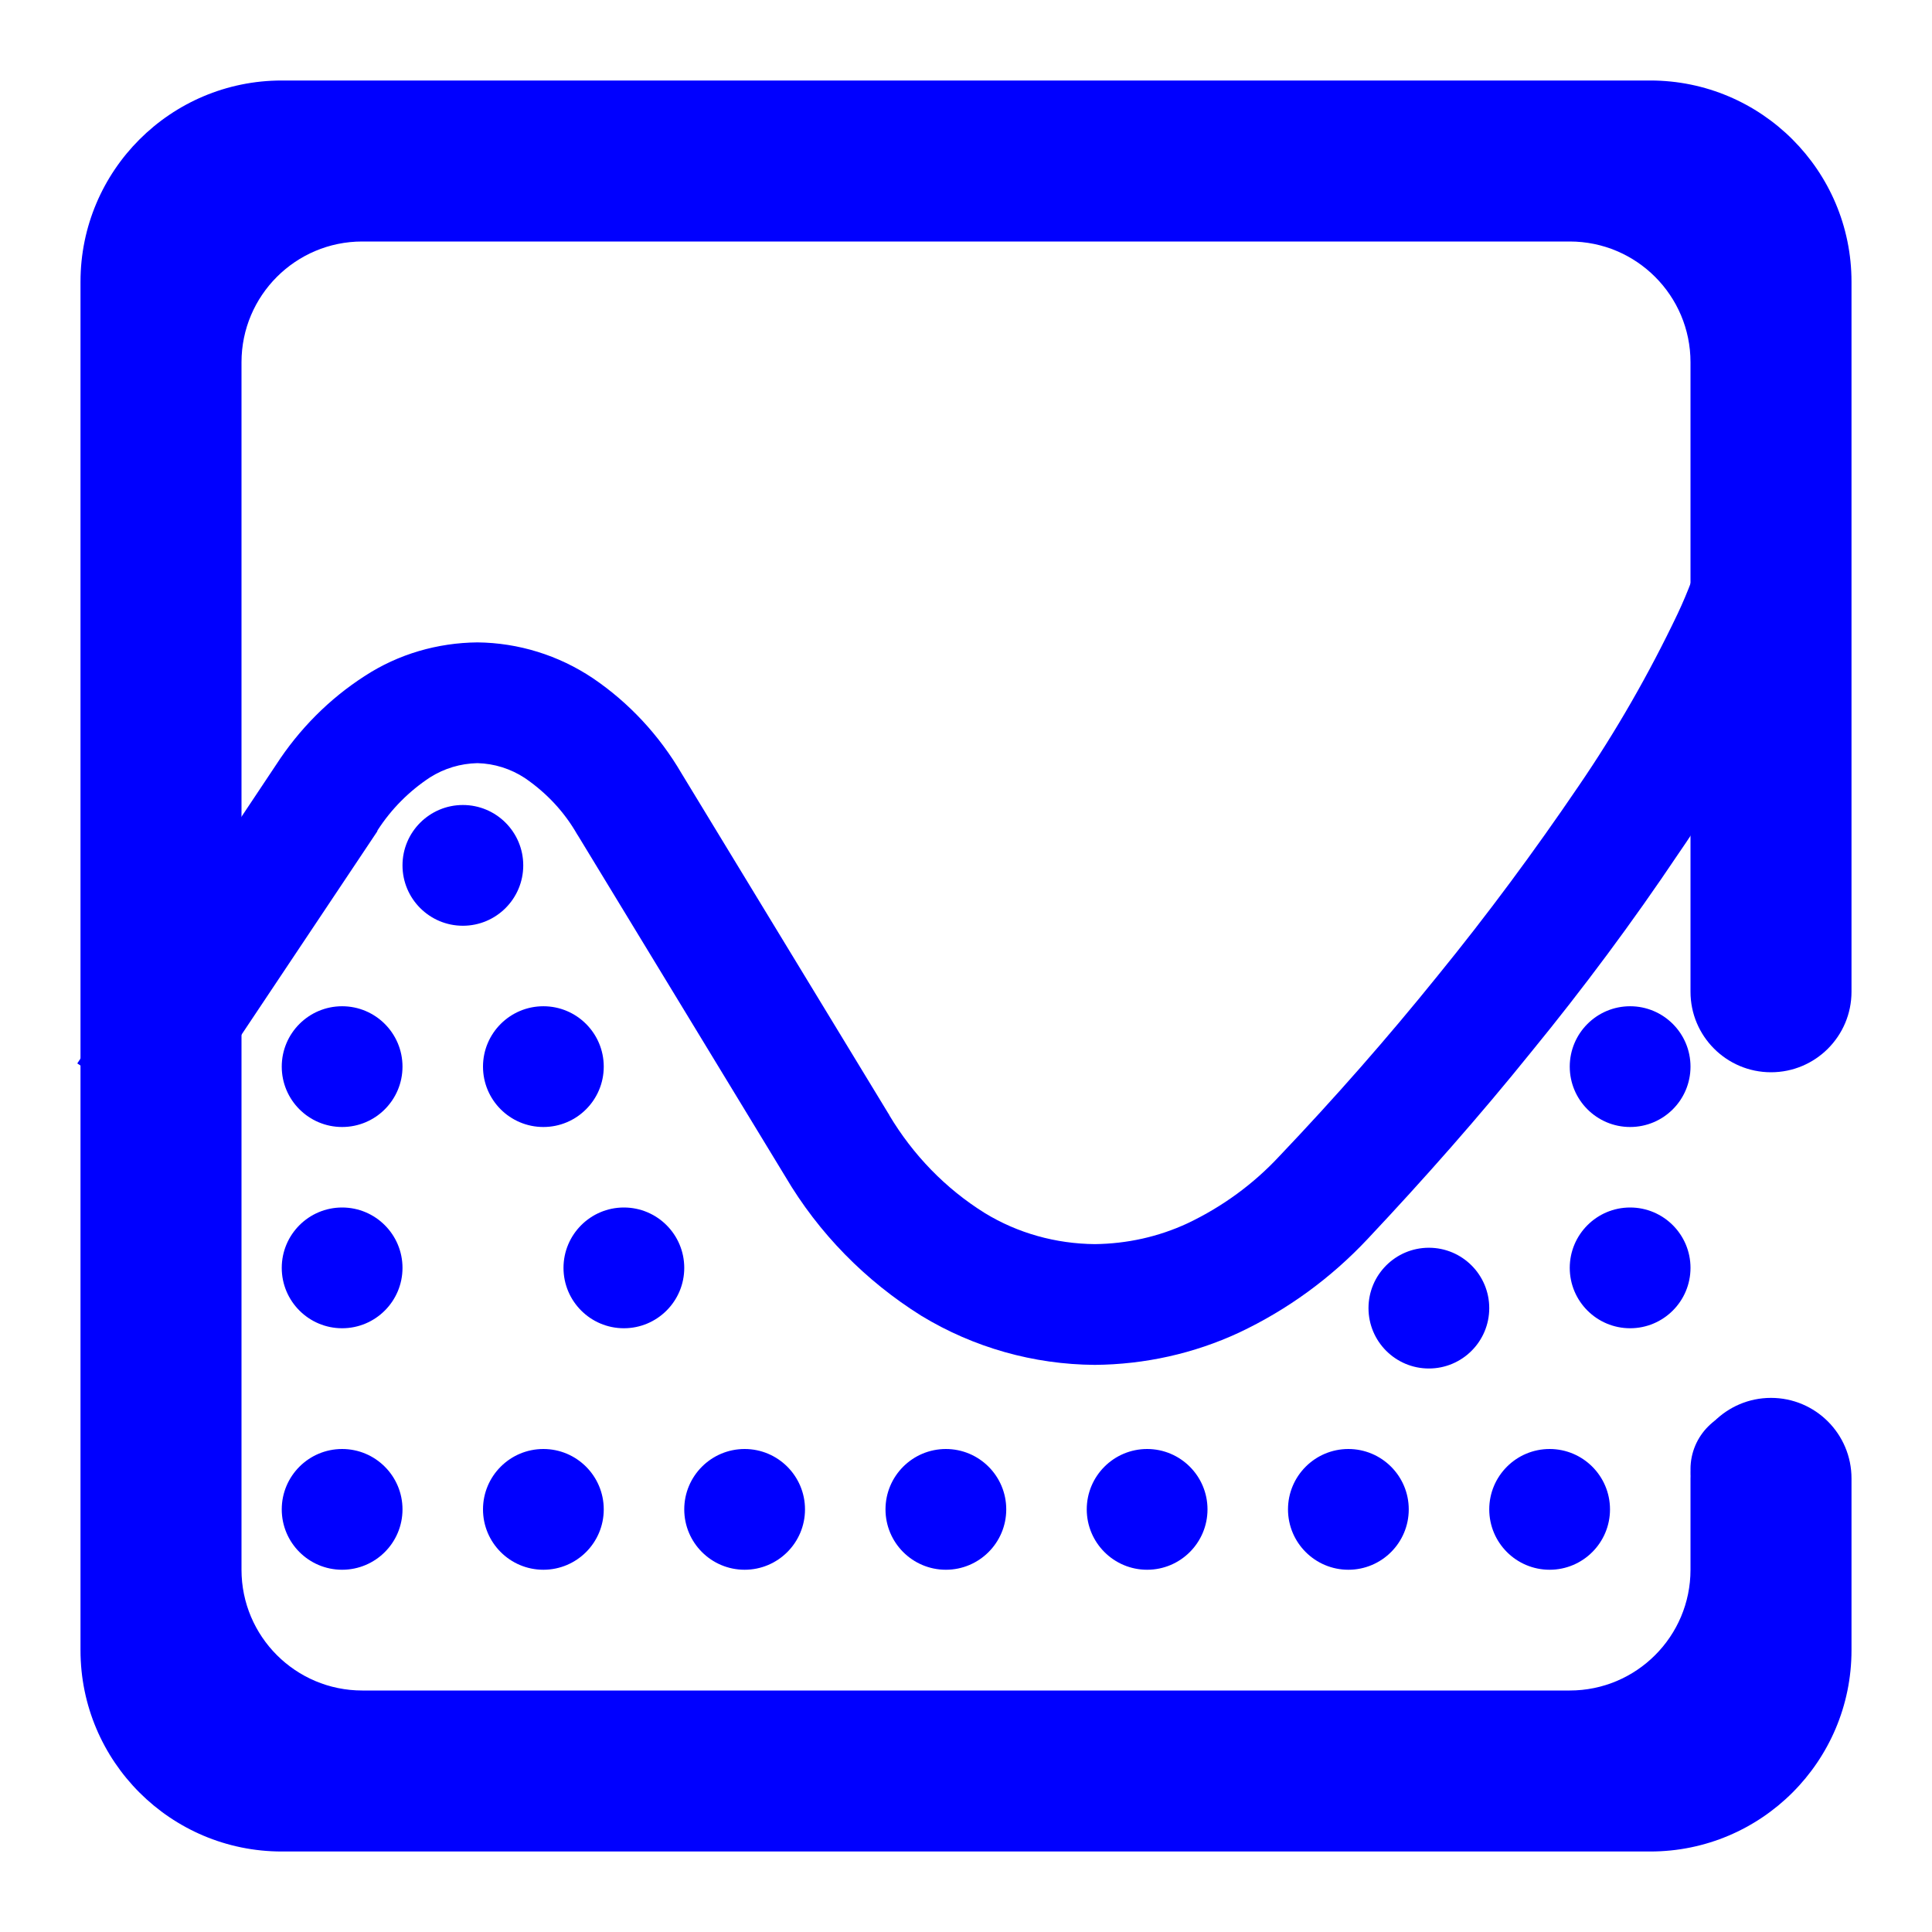 <?xml version="1.0" encoding="UTF-8" standalone="no"?><!-- Generator: Gravit.io --><svg xmlns="http://www.w3.org/2000/svg" xmlns:xlink="http://www.w3.org/1999/xlink" style="isolation:isolate" viewBox="0 0 48 48" width="48pt" height="48pt"><g><linearGradient id="_lgradient_0" x1="0" y1="0.5" x2="1" y2="0.5" gradientTransform="matrix(38,0,0,23,7,20)" gradientUnits="userSpaceOnUse"><stop offset="0%" stop-opacity="1" style="stop-color:rgb(0,0,255)"/><stop offset="98.696%" stop-opacity="1" style="stop-color:rgb(0,0,255)"/></linearGradient><path d=" M 10 21.5 C 10 20.672 10.672 20 11.5 20 C 12.328 20 13 20.672 13 21.5 C 13 22.328 12.328 23 11.5 23 C 10.672 23 10 22.328 10 21.5 L 10 21.5 L 10 21.5 L 10 21.5 L 10 21.5 L 10 21.5 L 10 21.5 L 10 21.5 L 10 21.5 L 10 21.5 L 10 21.5 L 10 21.5 L 10 21.5 L 10 21.5 L 10 21.5 L 10 21.5 Z  M 7 26.5 C 7 25.672 7.672 25 8.5 25 C 9.328 25 10 25.672 10 26.5 C 10 27.328 9.328 28 8.5 28 C 7.672 28 7 27.328 7 26.5 L 7 26.5 L 7 26.5 L 7 26.5 L 7 26.5 L 7 26.5 L 7 26.5 L 7 26.5 L 7 26.5 L 7 26.5 L 7 26.5 L 7 26.5 L 7 26.5 L 7 26.5 L 7 26.5 L 7 26.5 Z  M 7 31.5 C 7 30.672 7.672 30 8.5 30 C 9.328 30 10 30.672 10 31.5 C 10 32.328 9.328 33 8.5 33 C 7.672 33 7 32.328 7 31.5 L 7 31.5 L 7 31.5 L 7 31.5 L 7 31.5 L 7 31.5 L 7 31.5 L 7 31.5 L 7 31.5 L 7 31.5 L 7 31.5 L 7 31.5 L 7 31.5 L 7 31.5 L 7 31.5 Z  M 12 26.5 C 12 25.672 12.672 25 13.5 25 C 14.328 25 15 25.672 15 26.5 C 15 27.328 14.328 28 13.5 28 C 12.672 28 12 27.328 12 26.5 L 12 26.5 L 12 26.5 L 12 26.5 L 12 26.5 L 12 26.5 L 12 26.5 L 12 26.5 L 12 26.5 L 12 26.5 L 12 26.5 L 12 26.5 L 12 26.5 L 12 26.5 Z  M 14 31.5 C 14 30.672 14.672 30 15.5 30 C 16.328 30 17 30.672 17 31.5 C 17 32.328 16.328 33 15.5 33 C 14.672 33 14 32.328 14 31.5 L 14 31.5 L 14 31.5 L 14 31.5 L 14 31.5 L 14 31.5 L 14 31.5 L 14 31.5 L 14 31.5 L 14 31.5 L 14 31.5 L 14 31.5 L 14 31.5 Z  M 34 32.5 C 34 31.672 34.672 31 35.5 31 C 36.328 31 37 31.672 37 32.5 C 37 33.328 36.328 34 35.5 34 C 34.672 34 34 33.328 34 32.5 L 34 32.5 L 34 32.5 L 34 32.5 L 34 32.5 L 34 32.5 L 34 32.5 L 34 32.5 L 34 32.5 L 34 32.5 L 34 32.5 L 34 32.5 Z  M 39 31.5 C 39 30.672 39.672 30 40.5 30 C 41.328 30 42 30.672 42 31.5 C 42 32.328 41.328 33 40.5 33 C 39.672 33 39 32.328 39 31.5 L 39 31.5 L 39 31.5 L 39 31.5 L 39 31.5 L 39 31.5 L 39 31.5 L 39 31.5 L 39 31.5 L 39 31.5 L 39 31.5 Z  M 39 26.5 C 39 25.672 39.672 25 40.5 25 C 41.328 25 42 25.672 42 26.5 C 42 27.328 41.328 28 40.5 28 C 39.672 28 39 27.328 39 26.5 L 39 26.5 L 39 26.5 L 39 26.5 L 39 26.5 L 39 26.5 L 39 26.5 L 39 26.5 L 39 26.5 L 39 26.5 Z  M 7 37.5 C 7 36.672 7.672 36 8.5 36 C 9.328 36 10 36.672 10 37.5 C 10 38.328 9.328 39 8.5 39 C 7.672 39 7 38.328 7 37.5 L 7 37.5 L 7 37.5 L 7 37.5 L 7 37.5 L 7 37.5 L 7 37.5 L 7 37.5 L 7 37.5 Z  M 12 37.5 C 12 36.672 12.672 36 13.5 36 C 14.328 36 15 36.672 15 37.5 C 15 38.328 14.328 39 13.5 39 C 12.672 39 12 38.328 12 37.5 L 12 37.5 L 12 37.5 L 12 37.5 L 12 37.5 L 12 37.5 L 12 37.5 L 12 37.5 Z  M 17 37.5 C 17 36.672 17.672 36 18.5 36 C 19.328 36 20 36.672 20 37.5 C 20 38.328 19.328 39 18.5 39 C 17.672 39 17 38.328 17 37.5 L 17 37.5 L 17 37.5 L 17 37.5 L 17 37.5 L 17 37.5 L 17 37.5 Z  M 22 37.5 C 22 36.672 22.672 36 23.5 36 C 24.328 36 25 36.672 25 37.5 C 25 38.328 24.328 39 23.5 39 C 22.672 39 22 38.328 22 37.5 L 22 37.5 L 22 37.5 L 22 37.5 L 22 37.5 L 22 37.5 Z  M 27 37.5 C 27 36.672 27.672 36 28.5 36 C 29.328 36 30 36.672 30 37.5 C 30 38.328 29.328 39 28.5 39 C 27.672 39 27 38.328 27 37.5 L 27 37.5 L 27 37.5 L 27 37.5 L 27 37.5 Z  M 32 37.5 C 32 36.672 32.672 36 33.5 36 C 34.328 36 35 36.672 35 37.5 C 35 38.328 34.328 39 33.5 39 C 32.672 39 32 38.328 32 37.5 L 32 37.5 L 32 37.5 L 32 37.5 Z  M 37 37.5 C 37 36.672 37.672 36 38.5 36 C 39.328 36 40 36.672 40 37.5 C 40 38.328 39.328 39 38.5 39 C 37.672 39 37 38.328 37 37.5 L 37 37.5 L 37 37.5 Z  M 42 36.5 C 42 35.672 42.672 35 43.5 35 C 44.328 35 45 35.672 45 36.5 C 45 37.328 44.328 38 43.5 38 C 42.672 38 42 37.328 42 36.5 L 42 36.5 Z  M 42 41.5 C 42 40.672 42.672 40 43.5 40 C 44.328 40 45 40.672 45 41.5 C 45 42.328 44.328 43 43.5 43 C 42.672 43 42 42.328 42 41.5 Z " fill-rule="evenodd" fill="url(#_lgradient_0)"/></g><linearGradient id="_lgradient_1" x1="0" y1="0.5" x2="1" y2="0.5" gradientTransform="matrix(43.6,0,0,23.49,1.92,10.42)" gradientUnits="userSpaceOnUse"><stop offset="0%" stop-opacity="1" style="stop-color:rgb(0,0,255)"/><stop offset="98.696%" stop-opacity="1" style="stop-color:rgb(0,0,255)"/></linearGradient><path d=" M 42.5 12.08 L 42.42 10.59 L 45.41 10.42 L 45.5 11.92 L 45.52 12.29 C 45.52 12.33 45.52 12.37 45.52 12.41 C 45.51 13.09 45.4 13.76 45.2 14.41 C 44.98 15.14 44.71 15.85 44.39 16.54 C 43.62 18.16 42.72 19.73 41.7 21.21 C 40.56 22.91 39.34 24.55 38.04 26.14 C 36.75 27.74 35.39 29.28 33.98 30.78 C 33.07 31.75 31.99 32.54 30.78 33.11 C 29.66 33.63 28.44 33.9 27.2 33.91 C 25.68 33.9 24.19 33.48 22.89 32.69 C 21.5 31.82 20.34 30.64 19.51 29.23 L 14.36 20.76 C 14.35 20.75 14.35 20.74 14.34 20.73 C 14.02 20.17 13.58 19.7 13.04 19.33 C 12.69 19.1 12.28 18.97 11.86 18.96 C 11.44 18.97 11.04 19.09 10.69 19.31 C 10.17 19.65 9.72 20.1 9.38 20.63 C 9.38 20.64 9.37 20.65 9.37 20.66 L 5.25 26.83 L 4.42 28.08 L 1.92 26.42 L 2.75 25.17 L 6.86 19 C 7.43 18.12 8.18 17.36 9.07 16.79 C 9.9 16.25 10.87 15.97 11.86 15.96 C 12.88 15.97 13.88 16.28 14.73 16.85 C 15.63 17.46 16.38 18.27 16.93 19.21 L 22.08 27.68 C 22.09 27.68 22.09 27.69 22.09 27.7 C 22.68 28.69 23.49 29.53 24.47 30.14 C 25.29 30.64 26.23 30.9 27.2 30.91 C 28 30.9 28.78 30.73 29.51 30.39 C 30.37 29.98 31.14 29.42 31.79 28.72 C 33.16 27.28 34.47 25.79 35.72 24.24 C 36.95 22.73 38.12 21.15 39.22 19.53 C 40.15 18.17 40.97 16.74 41.68 15.25 C 41.94 14.7 42.15 14.13 42.33 13.54 C 42.44 13.17 42.51 12.79 42.52 12.4 L 42.5 12.08 Z " fill="url(#_lgradient_1)"/><linearGradient id="_lgradient_2" x1="0" y1="0.5" x2="1" y2="0.5" gradientTransform="matrix(44,0,0,44,2,2)" gradientUnits="userSpaceOnUse"><stop offset="0%" stop-opacity="1" style="stop-color:rgb(0,0,255)"/><stop offset="98.696%" stop-opacity="1" style="stop-color:rgb(0,0,255)"/></linearGradient><path d=" M 42 36.73 L 42 36.73 C 42 35.626 42.896 34.73 44 34.73 L 44 34.73 C 45.104 34.73 46 35.626 46 36.73 L 46 36.73 L 46 41 C 46 43.76 43.76 46 41 46 L 7 46 C 4.24 46 2 43.76 2 41 L 2 7 C 2 4.24 4.24 2 7 2 L 41 2 C 43.76 2 46 4.24 46 7 L 46 24.64 L 46 24.64 C 46 25.744 45.104 26.64 44 26.64 L 44 26.64 C 42.896 26.64 42 25.744 42 24.64 L 42 24.64 L 42 9 C 42 7.344 40.656 6 39 6 L 9 6 C 7.344 6 6 7.344 6 9 L 6 39 C 6 40.656 7.344 42 9 42 L 39 42 C 40.656 42 42 40.656 42 39 L 42 36.73 Z " fill="url(#_lgradient_2)"/></svg>